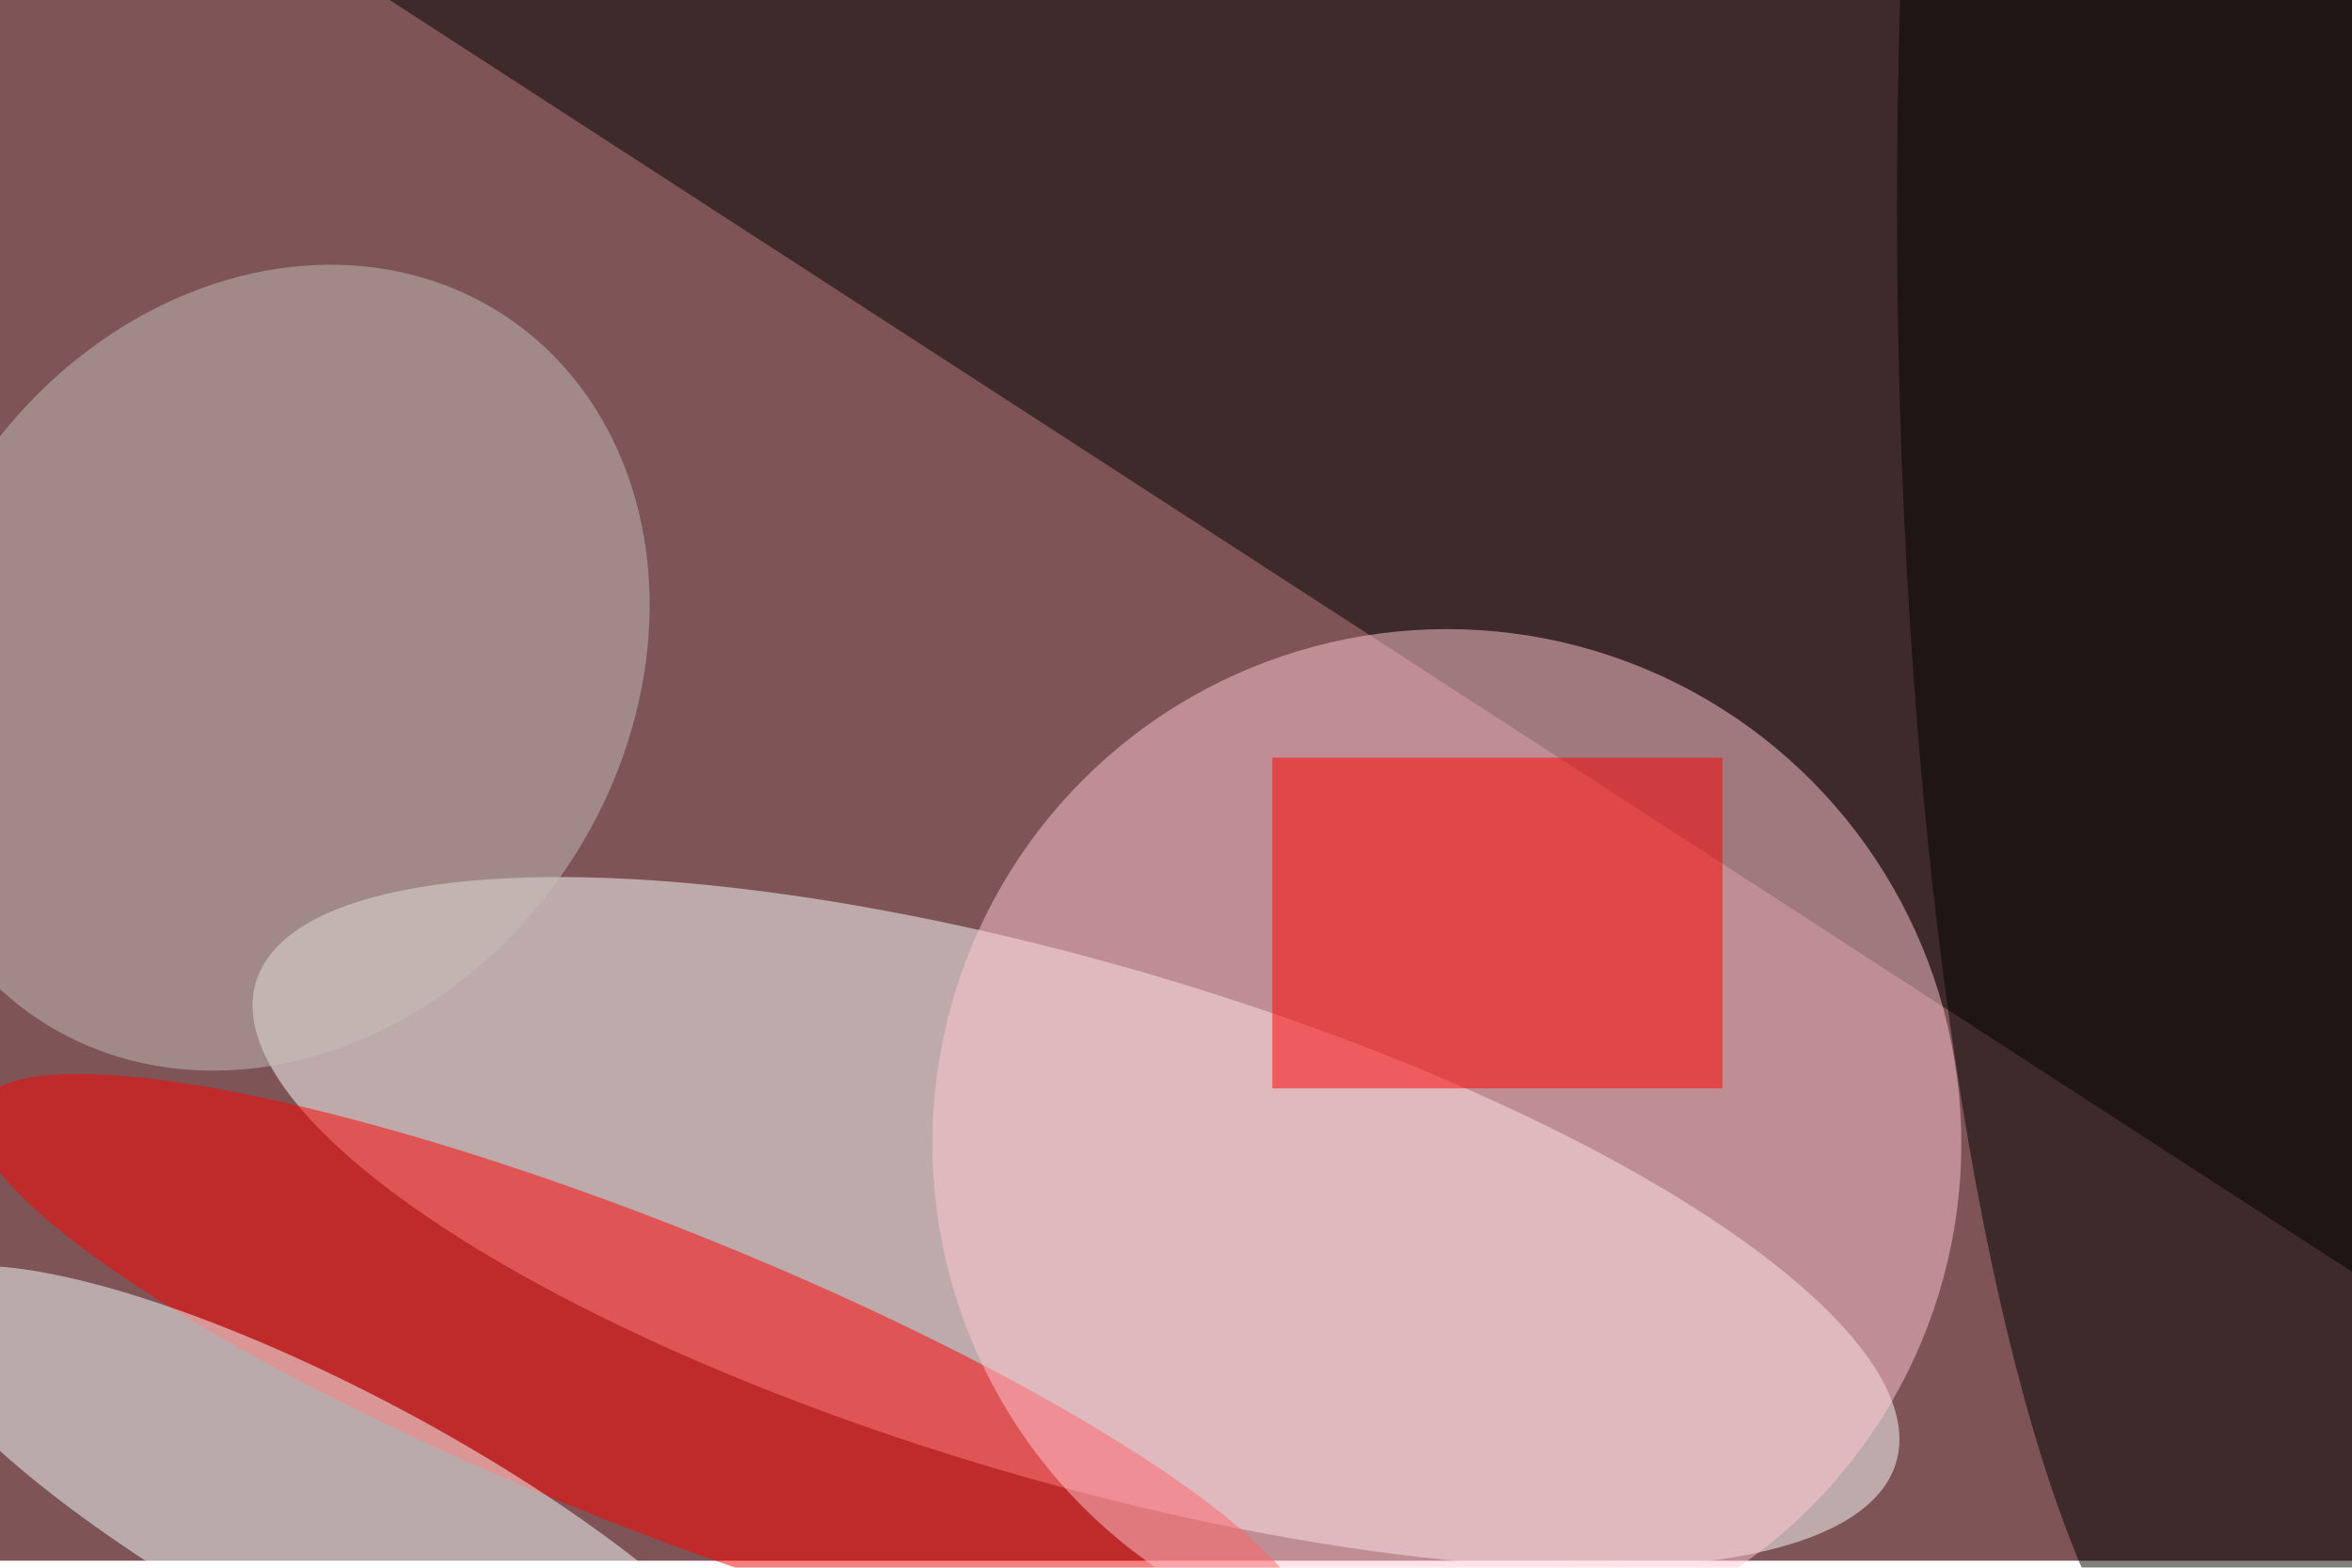 <svg xmlns="http://www.w3.org/2000/svg" viewBox="0 0 1350 900"><filter id="b"><feGaussianBlur stdDeviation="12" /></filter><path fill="#7e5457" d="M0 0h1350v896H0z"/><g filter="url(#b)" transform="translate(2.6 2.6) scale(5.273)" fill-opacity=".5"><ellipse fill="#fff" rx="1" ry="1" transform="rotate(16.3 -404.6 473.5) scale(93.022 28.184)"/><path d="M271-13L18-16l253 164z"/><ellipse fill="red" rx="1" ry="1" transform="rotate(111.8 -15.7 98.1) scale(16.252 78.047)"/><ellipse cx="244" cy="22" rx="38" ry="168"/><ellipse fill="#ffc8d3" cx="157" cy="124" rx="56" ry="56"/><path fill="red" d="M138 82h49v36h-49z"/><ellipse fill="#f9ffff" rx="1" ry="1" transform="matrix(6.694 -12.519 47.663 25.486 36.9 165.7)"/><ellipse fill="#c5beb9" rx="1" ry="1" transform="matrix(32.266 21.519 -25.497 38.231 29.1 72.2)"/></g></svg>